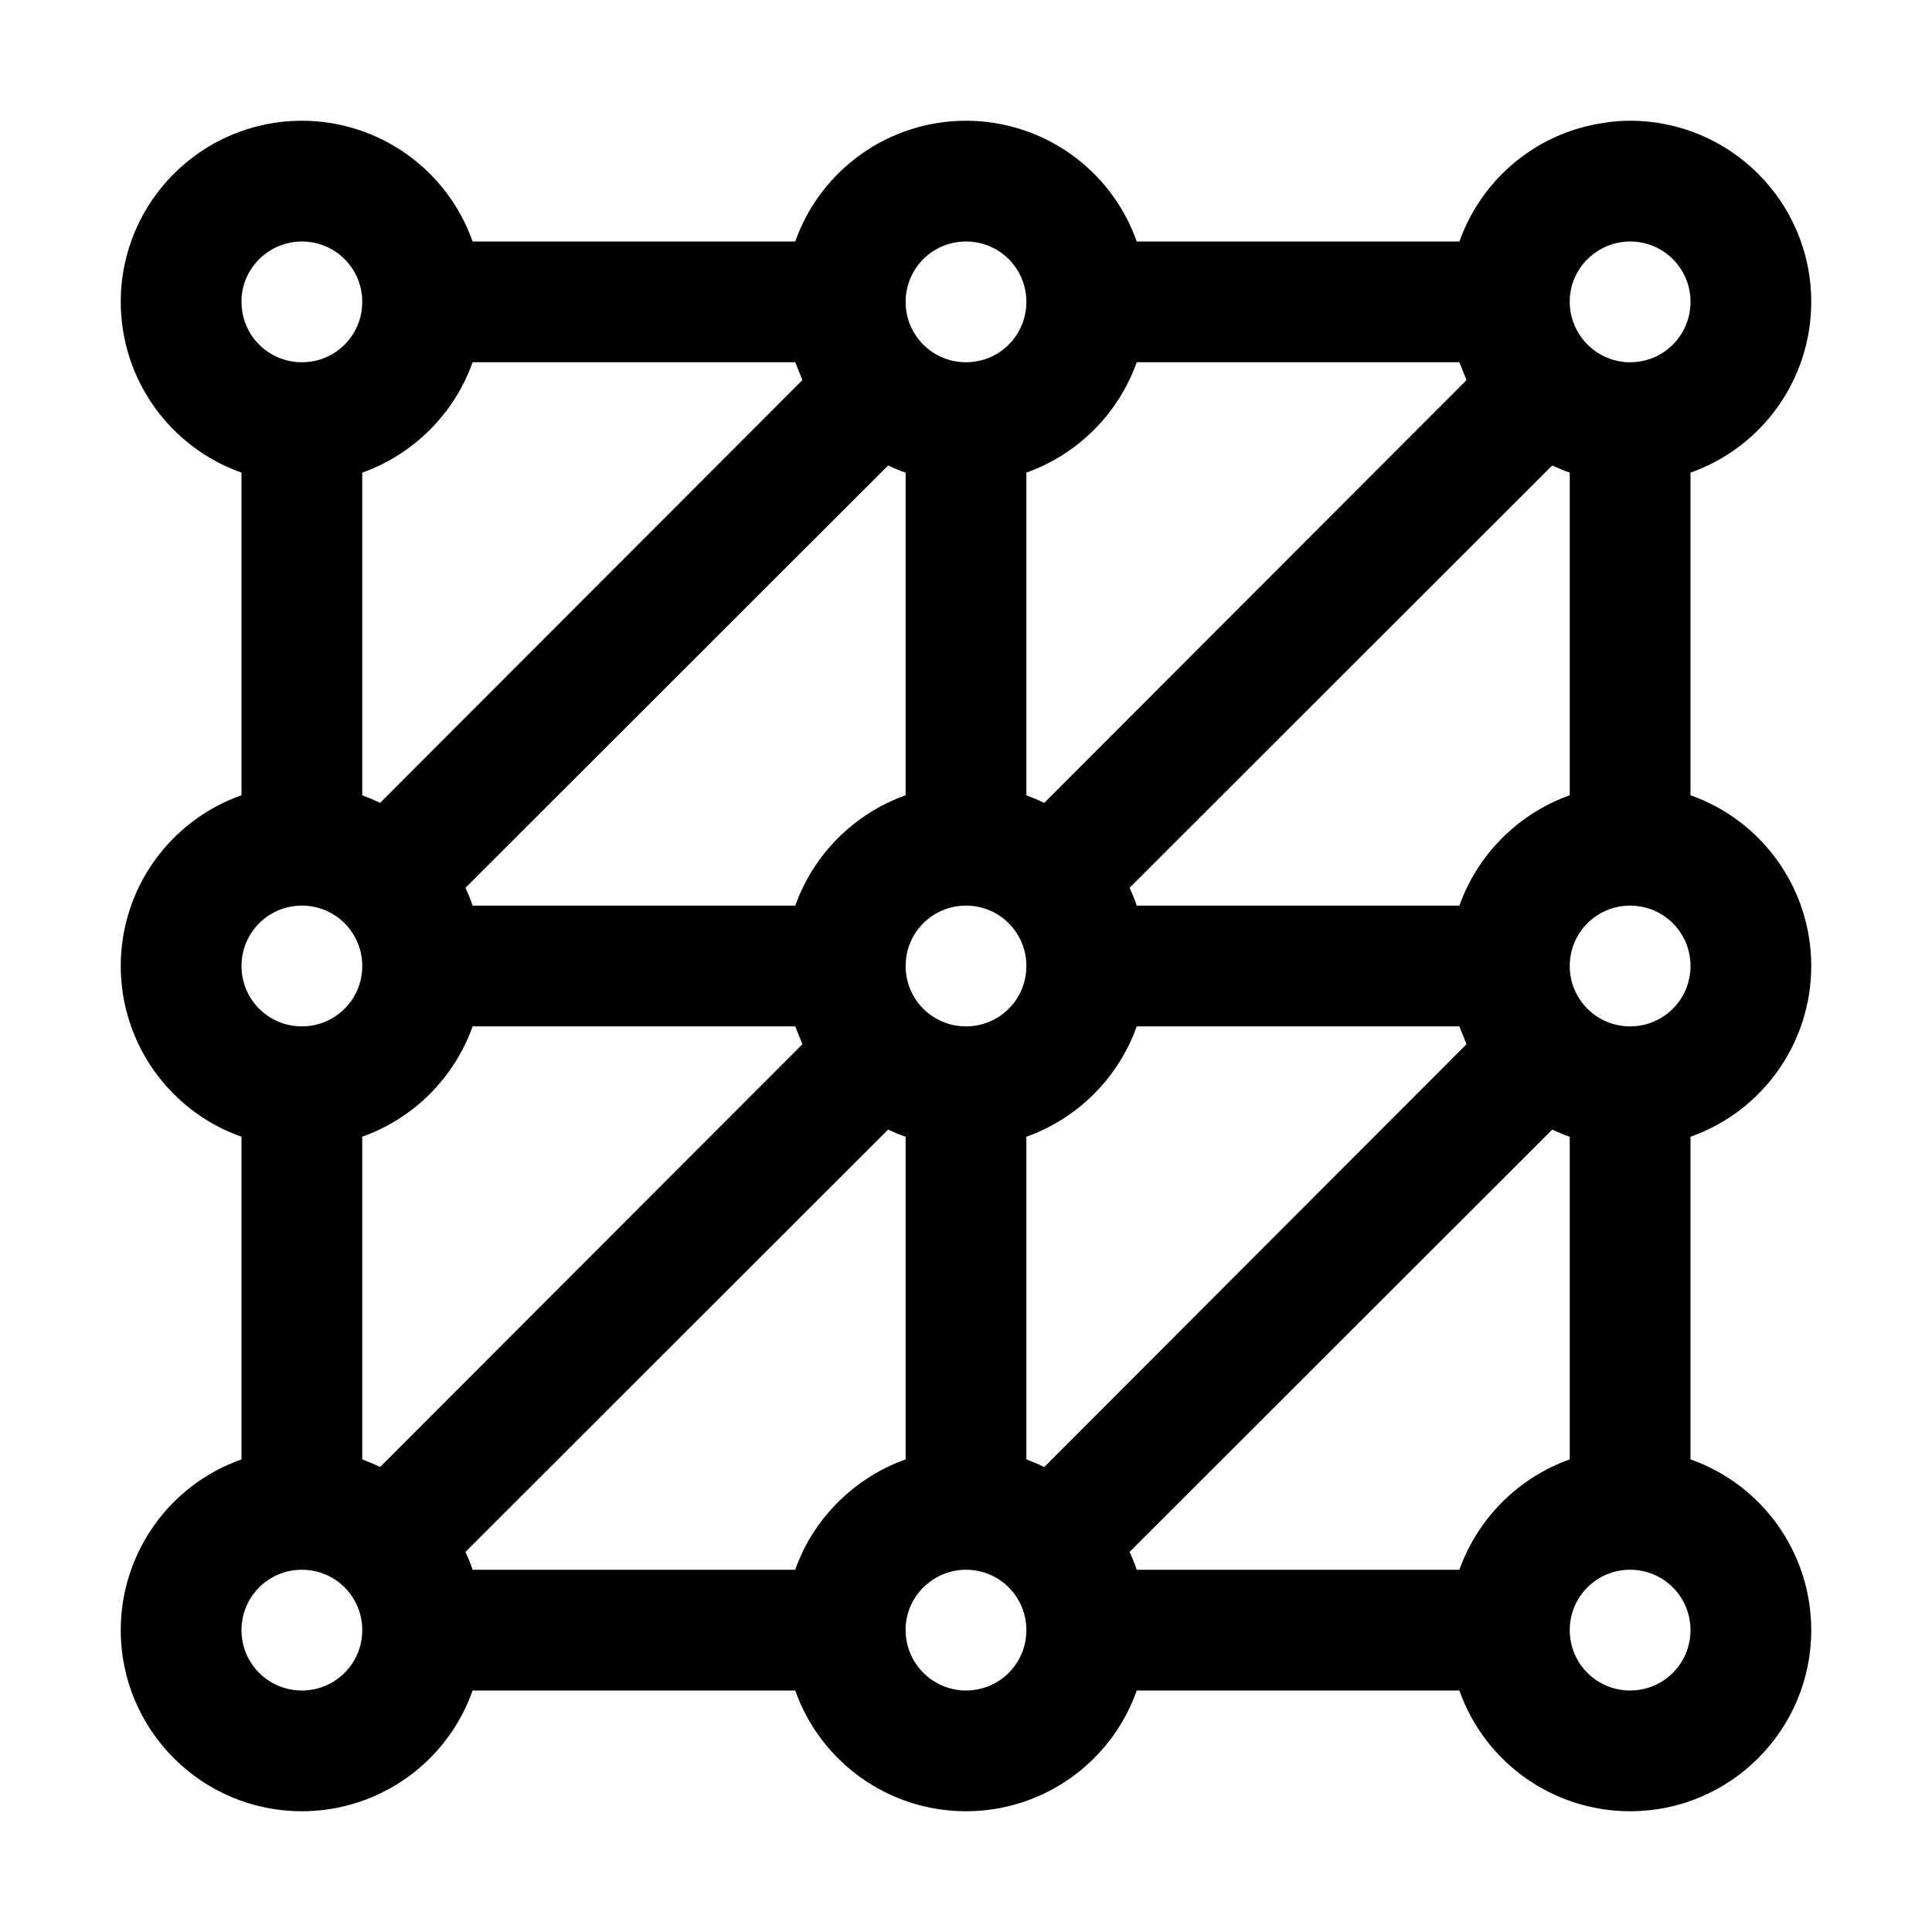 <?xml version="1.0" encoding="UTF-8"?>
<svg height="16px" viewBox="0 0 16 16" width="16px" xmlns="http://www.w3.org/2000/svg" xmlns:xlink="http://www.w3.org/1999/xlink">
    <clipPath id="a">
        <path d="m 0 0 h 512 v 512 h -512 z"/>
    </clipPath>
    <path d="m 2.5 1 c -0.828 0 -1.5 0.672 -1.5 1.5 c 0 0.637 0.402 1.203 1 1.414 v 2.672 c -0.598 0.211 -1 0.777 -1 1.414 s 0.402 1.203 1 1.414 v 2.672 c -0.598 0.211 -1 0.777 -1 1.414 c 0 0.828 0.672 1.5 1.5 1.5 c 0.637 0 1.203 -0.402 1.414 -1 h 2.672 c 0.211 0.598 0.777 1 1.414 1 s 1.203 -0.402 1.414 -1 h 2.672 c 0.211 0.598 0.777 1 1.414 1 c 0.828 0 1.5 -0.672 1.5 -1.5 c 0 -0.637 -0.402 -1.203 -1 -1.414 v -2.672 c 0.598 -0.211 1 -0.777 1 -1.414 s -0.402 -1.203 -1 -1.414 v -2.672 c 0.598 -0.211 1 -0.777 1 -1.414 c 0 -0.828 -0.672 -1.5 -1.5 -1.5 c -0.07 0 -0.137 0.004 -0.203 0.016 c -0.559 0.074 -1.023 0.457 -1.211 0.984 h -2.672 c -0.211 -0.598 -0.777 -1 -1.414 -1 s -1.203 0.402 -1.414 1 h -2.672 c -0.211 -0.598 -0.777 -1 -1.414 -1 z m 0 1 c 0.277 0 0.5 0.223 0.5 0.5 s -0.223 0.5 -0.5 0.5 s -0.5 -0.223 -0.5 -0.5 c 0 -0.023 0 -0.043 0.004 -0.066 c 0.031 -0.246 0.246 -0.434 0.496 -0.434 z m 5.5 0 c 0.277 0 0.5 0.223 0.5 0.5 s -0.223 0.5 -0.5 0.5 s -0.5 -0.223 -0.5 -0.5 s 0.223 -0.5 0.5 -0.5 z m 5.5 0 c 0.277 0 0.5 0.223 0.5 0.5 s -0.223 0.5 -0.5 0.5 c -0.023 0 -0.043 0 -0.062 -0.004 c -0.25 -0.031 -0.438 -0.246 -0.438 -0.496 c 0 -0.023 0 -0.043 0.004 -0.066 c 0.031 -0.246 0.246 -0.434 0.496 -0.434 z m -9.586 1 h 2.672 c 0.02 0.051 0.039 0.098 0.059 0.148 l -3.496 3.5 s 0 0 -0.004 0 c -0.047 -0.023 -0.094 -0.043 -0.145 -0.062 v -2.672 c 0.426 -0.152 0.762 -0.488 0.914 -0.914 z m 5.5 0 h 2.672 c 0.02 0.051 0.039 0.098 0.059 0.148 l -3.496 3.5 s 0 0 -0.004 0 c -0.047 -0.023 -0.094 -0.043 -0.145 -0.062 v -2.672 c 0.426 -0.152 0.762 -0.488 0.914 -0.914 z m -2.059 0.855 c 0.047 0.02 0.094 0.043 0.145 0.059 v 2.672 c -0.426 0.152 -0.762 0.488 -0.914 0.914 h -2.672 c -0.016 -0.051 -0.039 -0.102 -0.059 -0.148 z m 5.5 0 c 0.047 0.02 0.094 0.043 0.145 0.059 v 2.672 c -0.426 0.152 -0.762 0.488 -0.914 0.914 h -2.672 c -0.016 -0.051 -0.039 -0.102 -0.059 -0.148 z m -10.355 3.645 c 0.277 0 0.5 0.223 0.5 0.5 s -0.223 0.5 -0.5 0.5 s -0.5 -0.223 -0.5 -0.5 s 0.223 -0.5 0.5 -0.5 z m 5.5 0 c 0.277 0 0.5 0.223 0.5 0.5 s -0.223 0.5 -0.5 0.5 s -0.5 -0.223 -0.5 -0.5 s 0.223 -0.5 0.5 -0.5 z m 5.5 0 c 0.277 0 0.5 0.223 0.5 0.5 s -0.223 0.5 -0.5 0.5 s -0.5 -0.223 -0.5 -0.5 s 0.223 -0.5 0.5 -0.5 z m -9.586 1 h 2.672 c 0.02 0.051 0.039 0.098 0.059 0.148 l -3.496 3.5 s 0 0 -0.004 0 c -0.047 -0.023 -0.094 -0.043 -0.145 -0.062 v -2.672 c 0.426 -0.152 0.762 -0.488 0.914 -0.914 z m 5.5 0 h 2.672 c 0.02 0.051 0.039 0.098 0.059 0.148 l -3.496 3.5 s 0 0 -0.004 0 c -0.047 -0.023 -0.094 -0.043 -0.145 -0.062 v -2.672 c 0.426 -0.152 0.762 -0.488 0.914 -0.914 z m -2.059 0.855 c 0.047 0.02 0.094 0.043 0.145 0.059 v 2.672 c -0.363 0.129 -0.664 0.395 -0.84 0.738 c -0.027 0.059 -0.055 0.117 -0.074 0.176 h -2.672 c -0.016 -0.051 -0.039 -0.102 -0.059 -0.148 z m 5.5 0 c 0.047 0.02 0.094 0.043 0.145 0.059 v 2.672 c -0.426 0.152 -0.762 0.488 -0.914 0.914 h -2.672 c -0.016 -0.051 -0.039 -0.102 -0.059 -0.148 z m -10.355 3.645 c 0.277 0 0.5 0.223 0.5 0.5 s -0.223 0.5 -0.5 0.5 s -0.5 -0.223 -0.5 -0.5 s 0.223 -0.5 0.5 -0.5 z m 5.5 0 c 0.277 0 0.5 0.223 0.5 0.5 s -0.223 0.5 -0.5 0.5 c -0.023 0 -0.043 0 -0.062 -0.004 c -0.25 -0.031 -0.438 -0.246 -0.438 -0.496 c 0 -0.023 0 -0.043 0.004 -0.066 c 0.031 -0.246 0.246 -0.434 0.496 -0.434 z m 5.5 0 c 0.277 0 0.5 0.223 0.5 0.5 s -0.223 0.5 -0.5 0.5 s -0.5 -0.223 -0.5 -0.5 s 0.223 -0.5 0.5 -0.5 z m 0 0"/>
    <g clip-path="url(#a)" transform="matrix(1 0 0 1 -60 -180)">
        <path d="m 42.57 90 h 7.859 c 0.316 0 0.57 0.254 0.57 0.57 v 3.848 c 0 0.316 -0.254 0.57 -0.57 0.57 h -7.859 c -0.316 0 -0.57 -0.254 -0.57 -0.57 v -3.848 c 0 -0.316 0.254 -0.57 0.57 -0.57 z m 0 0"/>
    </g>
</svg>
